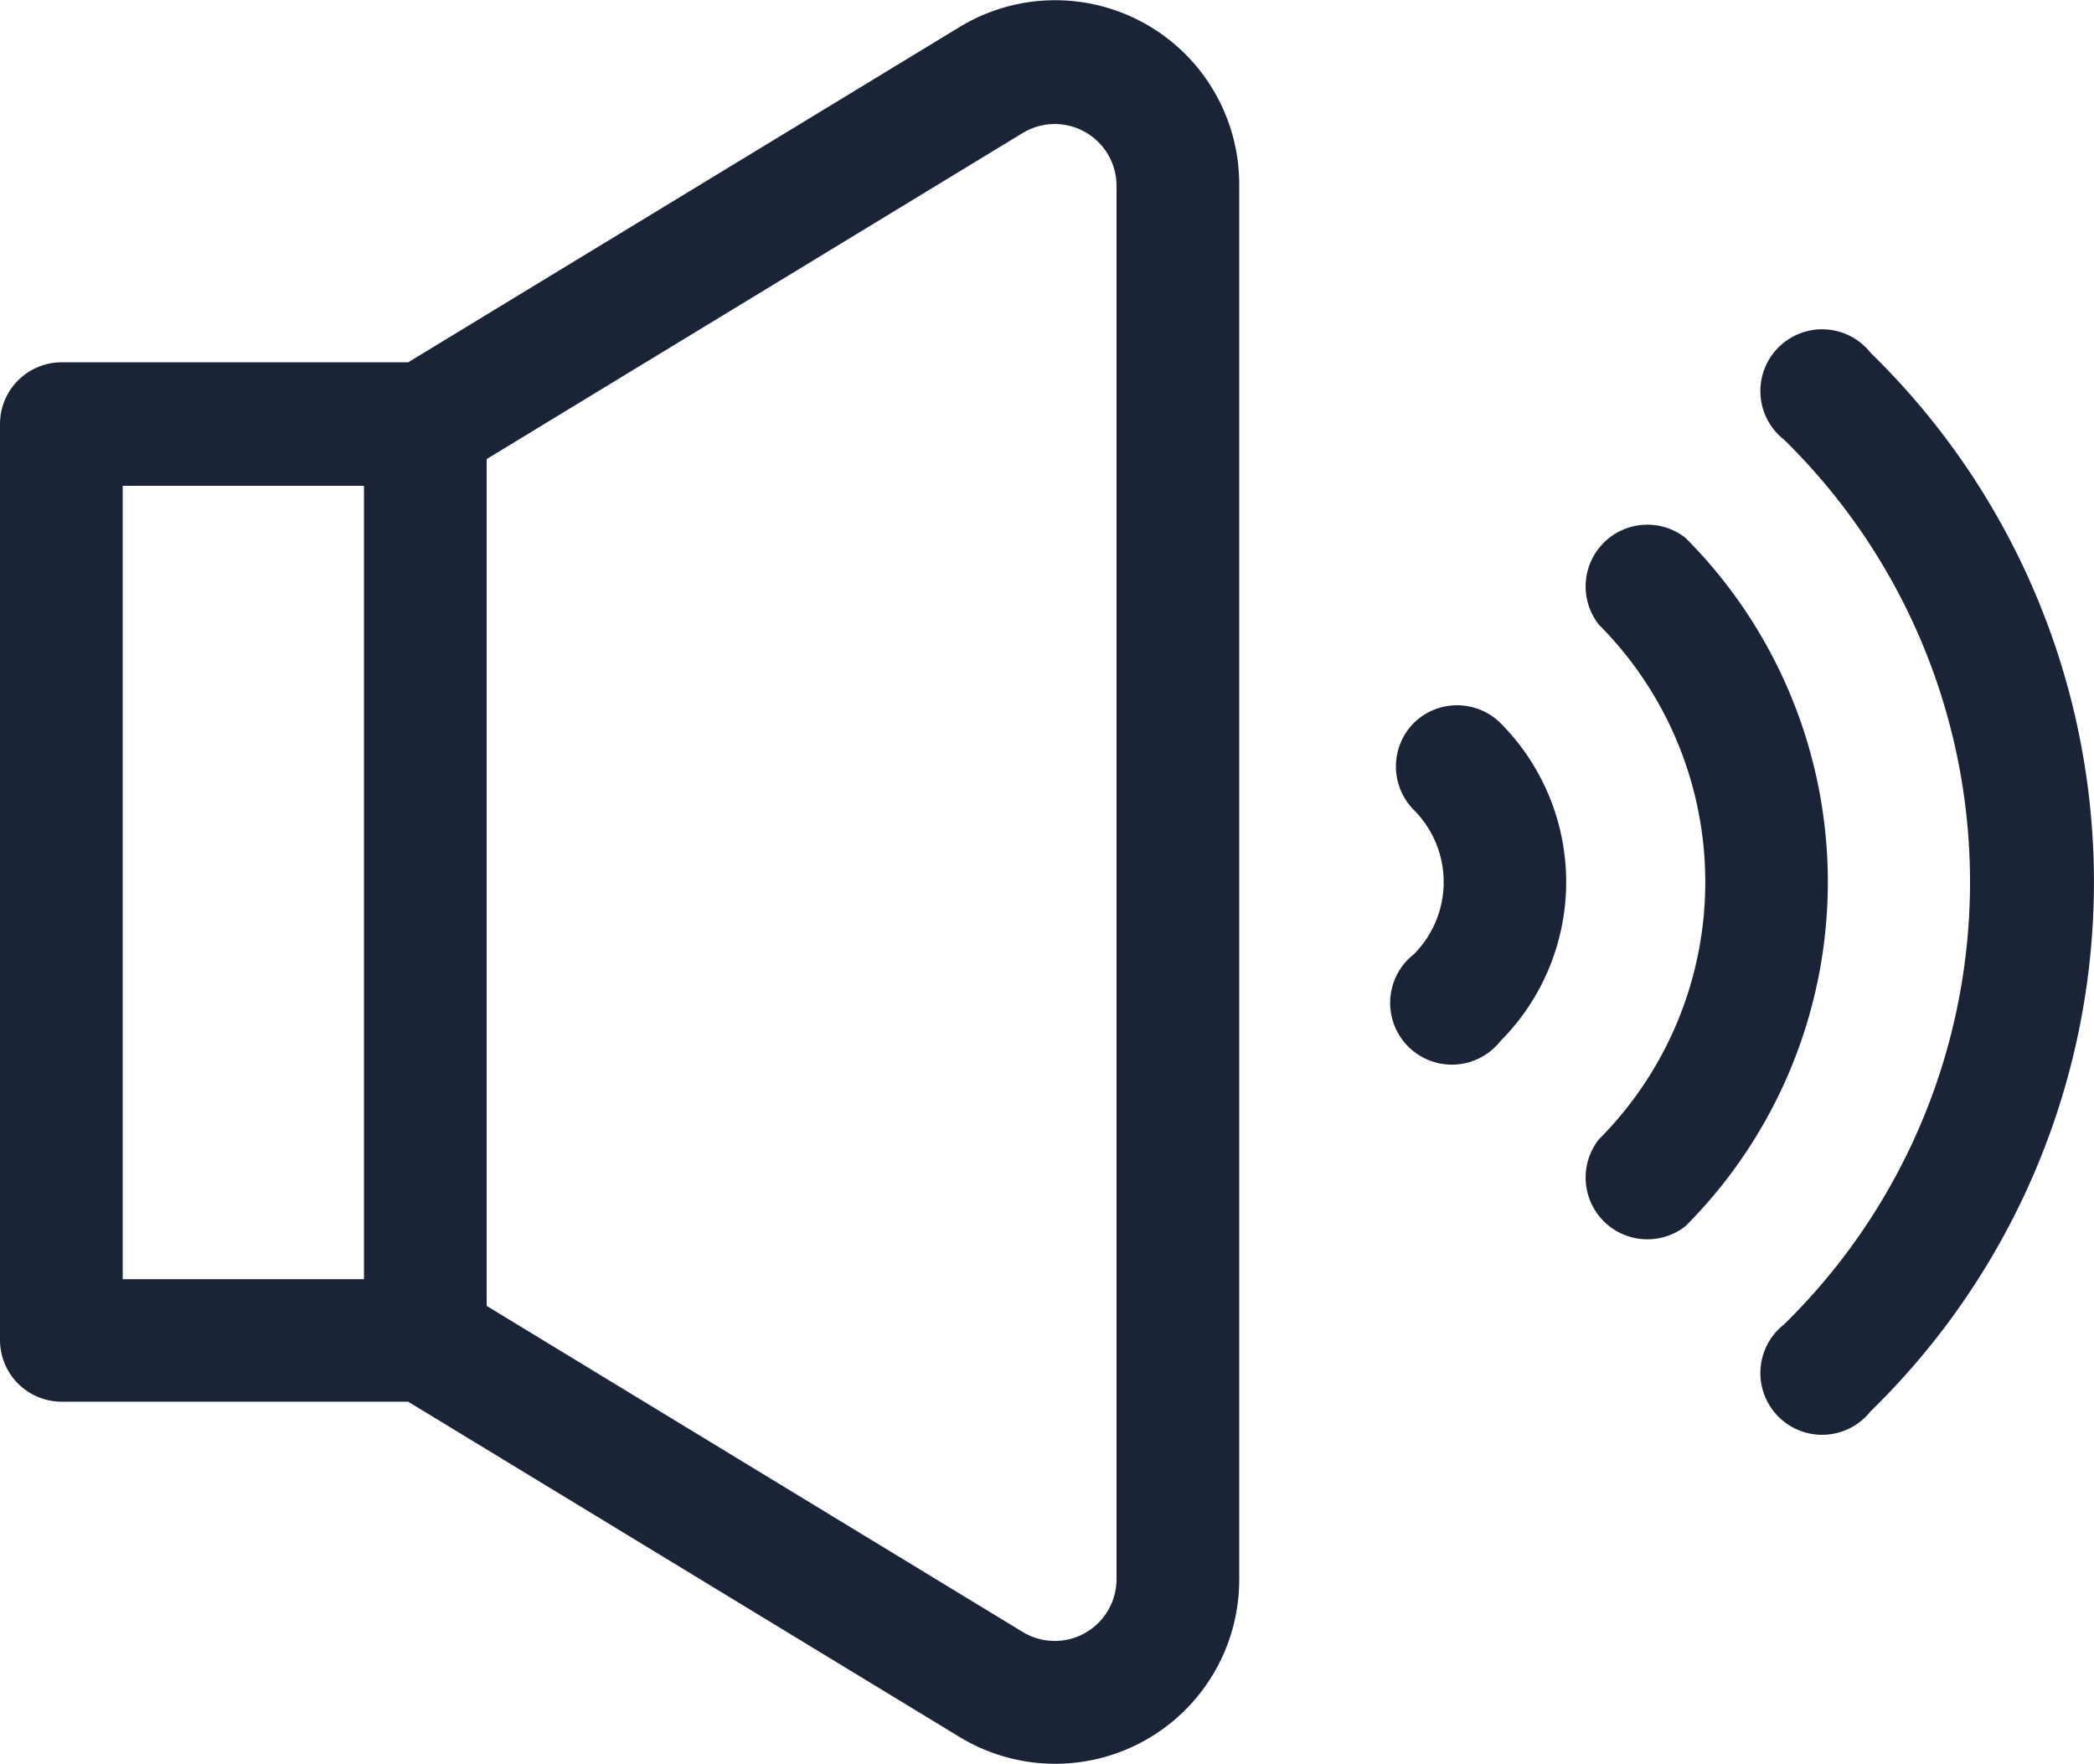 <svg xmlns="http://www.w3.org/2000/svg" width="23.738" height="20" viewBox="0 0 23.738 20">
  <g id="speaker" transform="translate(0 -40.31)">
    <path id="Path_27120" data-name="Path 27120" d="M10.877,40.617l-6.25,3.8H.7a.7.7,0,0,0-.7.7V55.5a.7.7,0,0,0,.7.7H4.627l6.25,3.8a2.086,2.086,0,0,0,3.171-1.782V42.4A2.086,2.086,0,0,0,10.877,40.617Zm-9.486,5.2H4.126v8.994H1.391ZM12.657,58.22a.7.7,0,0,1-1.057.594l-6.083-3.7v-9.6l6.083-3.7a.7.7,0,0,1,1.057.594Z" fill="#1b2437"/>
    <path id="Path_27121" data-name="Path 27121" d="M341.488,212.924a.7.7,0,0,0,0,.983,1.158,1.158,0,0,1,0,1.639.7.7,0,1,0,.983.983,2.553,2.553,0,0,0,0-3.606A.7.7,0,0,0,341.488,212.924Z" transform="translate(-325.462 -164.417)" fill="#1b2437"/>
    <path id="Path_27122" data-name="Path 27122" d="M387.727,167.67a.7.7,0,0,0-.983.983,4.131,4.131,0,0,1,0,5.835.7.7,0,0,0,.983.983A5.523,5.523,0,0,0,387.727,167.67Z" transform="translate(-368.619 -121.262)" fill="#1b2437"/>
    <path id="Path_27123" data-name="Path 27123" d="M432.981,122.415a.7.7,0,1,0-.983.983,7.018,7.018,0,0,1,0,10.032.7.7,0,1,0,.983.983A8.374,8.374,0,0,0,432.981,122.415Z" transform="translate(-411.775 -78.105)" fill="#1b2437"/>
  </g>
</svg>
